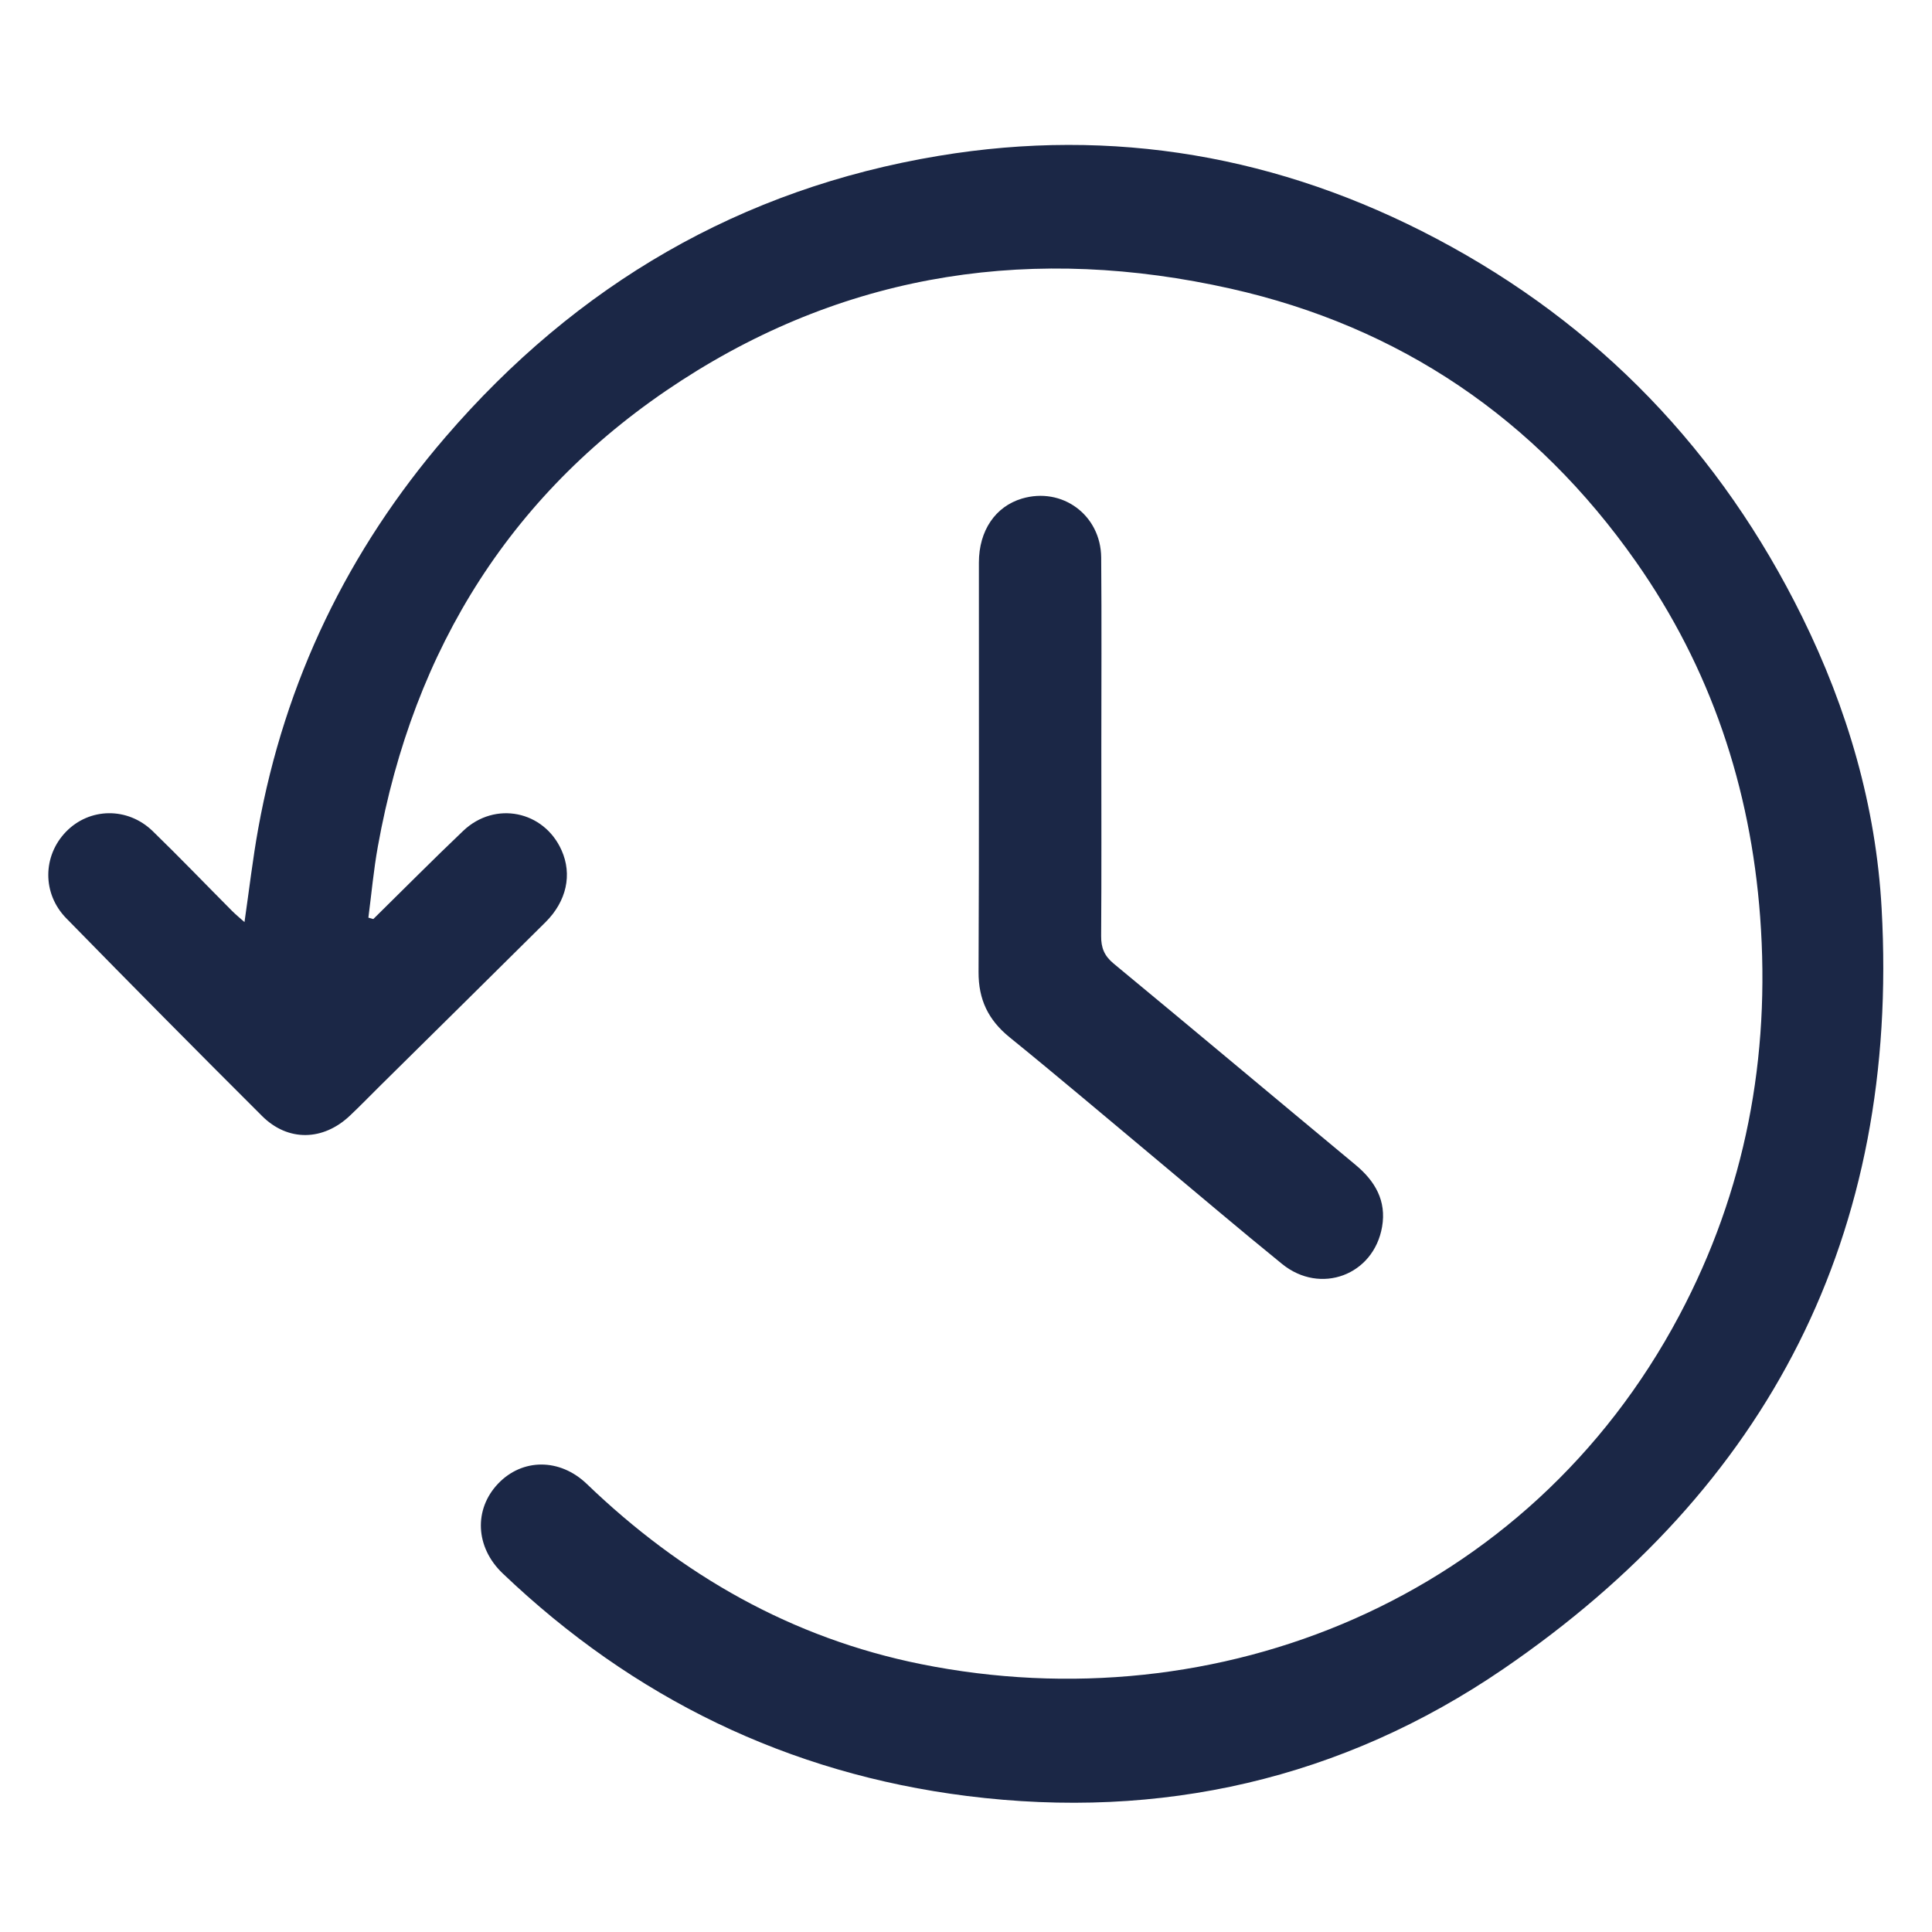 <svg width="40" height="40" viewBox="0 0 40 40" fill="none" xmlns="http://www.w3.org/2000/svg">
<path fill-rule="evenodd" clip-rule="evenodd" d="M7.729 19.028C8.349 18.419 8.961 17.8 9.59 17.202C10.248 16.576 11.262 16.785 11.627 17.605C11.85 18.105 11.732 18.658 11.294 19.093C10.149 20.23 9.001 21.362 7.854 22.496C7.65 22.698 7.451 22.904 7.243 23.1C6.688 23.624 5.962 23.64 5.426 23.106C4.066 21.75 2.714 20.384 1.371 19.011C0.87 18.498 0.884 17.72 1.365 17.222C1.851 16.719 2.641 16.703 3.161 17.207C3.717 17.747 4.254 18.306 4.8 18.855C4.877 18.933 4.962 19.002 5.062 19.091C5.16 18.413 5.233 17.781 5.346 17.156C5.899 14.094 7.206 11.393 9.223 9.049C11.941 5.891 15.339 3.907 19.433 3.227C23.048 2.626 26.497 3.227 29.741 4.942C33.103 6.72 35.623 9.347 37.313 12.774C38.248 14.673 38.84 16.686 38.957 18.808C39.333 25.565 36.617 30.799 31.125 34.554C27.784 36.838 24.03 37.688 20.021 37.184C16.325 36.719 13.115 35.16 10.405 32.573C9.839 32.032 9.808 31.248 10.312 30.718C10.813 30.191 11.591 30.186 12.151 30.725C14.116 32.615 16.398 33.916 19.069 34.454C25.203 35.689 31.646 33.115 34.768 27.235C36.136 24.659 36.658 21.895 36.442 18.983C36.242 16.297 35.416 13.83 33.87 11.629C31.79 8.667 28.98 6.762 25.479 5.976C21.453 5.073 17.612 5.609 14.108 7.878C10.614 10.141 8.563 13.411 7.823 17.526C7.735 18.013 7.691 18.507 7.627 18.999C7.661 19.009 7.695 19.018 7.729 19.028Z" fill="#1B2746"/>
<path fill-rule="evenodd" clip-rule="evenodd" d="M22.802 15.509C22.802 16.799 22.807 18.089 22.798 19.379C22.796 19.623 22.863 19.79 23.058 19.951C24.732 21.334 26.395 22.731 28.067 24.119C28.471 24.455 28.707 24.861 28.615 25.398C28.442 26.401 27.338 26.814 26.544 26.169C25.647 25.441 24.768 24.692 23.881 23.952C22.888 23.124 21.903 22.287 20.899 21.473C20.462 21.117 20.257 20.696 20.26 20.123C20.273 17.298 20.265 14.473 20.267 11.648C20.267 10.986 20.608 10.487 21.157 10.323C21.989 10.075 22.791 10.661 22.799 11.543C22.81 12.865 22.802 14.187 22.802 15.509Z" fill="#1B2746"/>
</svg>
